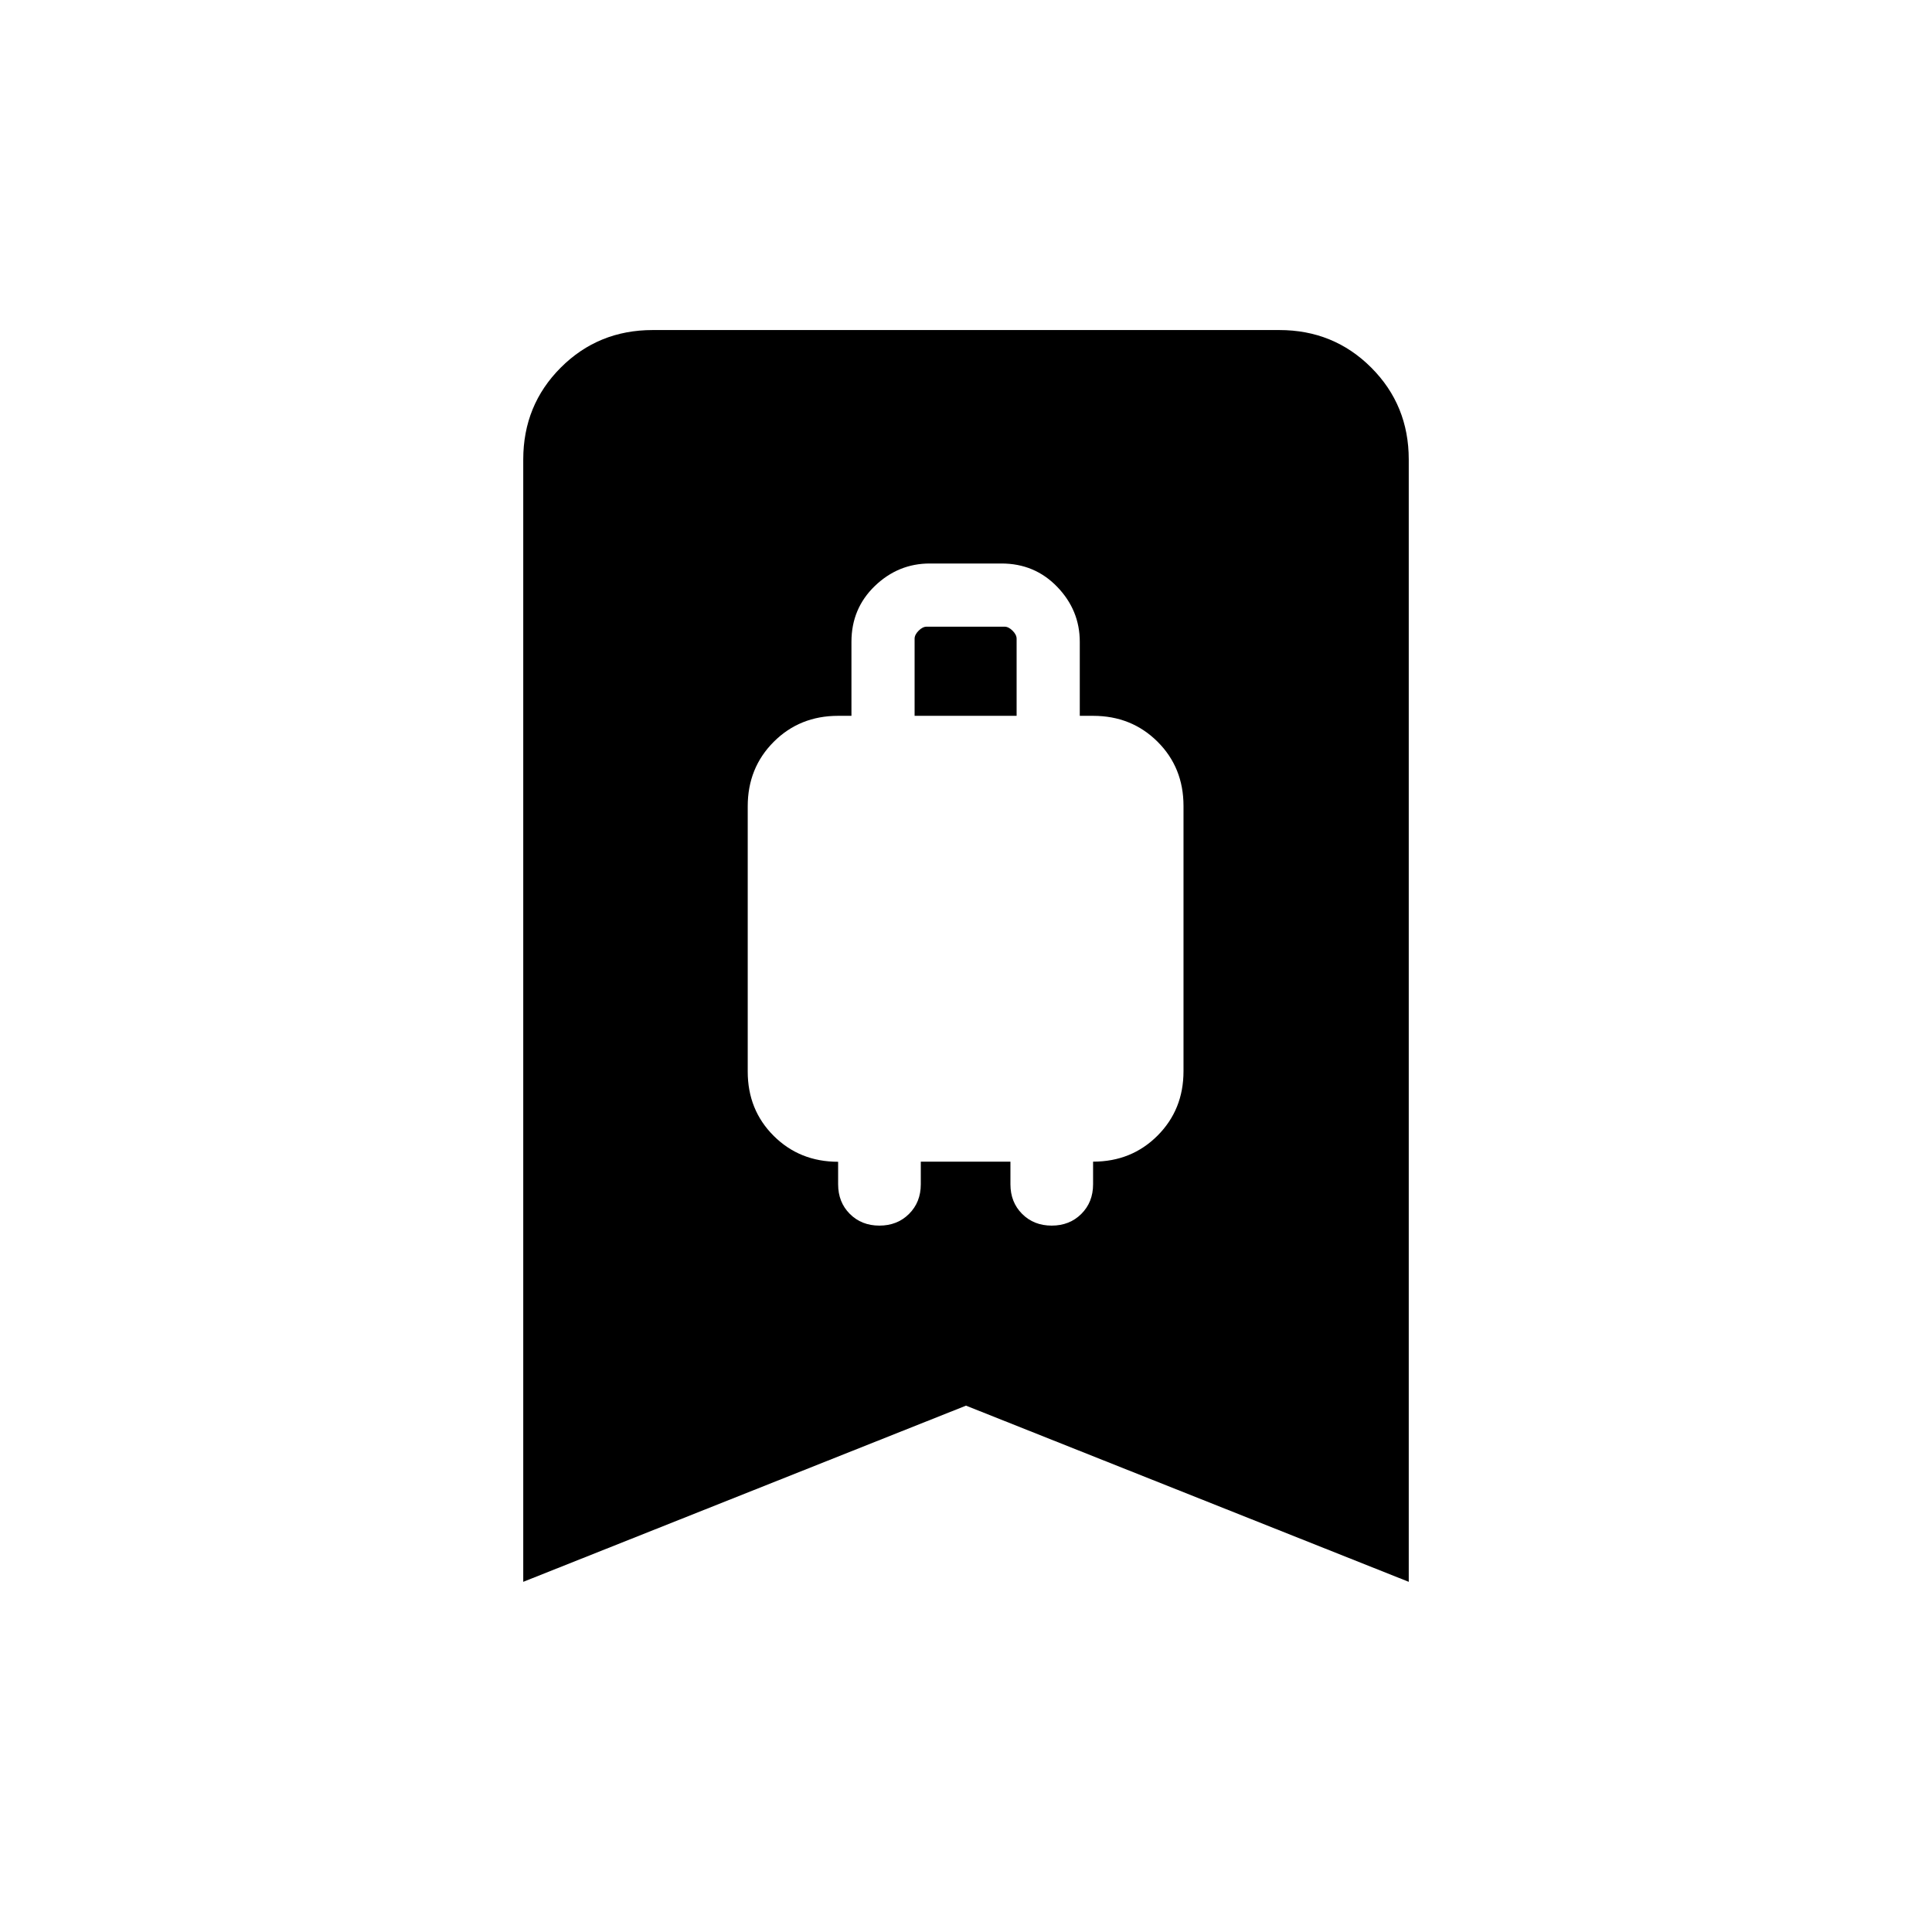<svg xmlns="http://www.w3.org/2000/svg" height="20" viewBox="0 -960 960 960" width="20"><path d="M436.97-351q8.89 0 14.73-5.82t5.84-14.72v-11.23h44.54v11.23q0 8.9 5.81 14.72t14.7 5.82q8.89 0 14.72-5.82 5.84-5.82 5.84-14.72v-11.24q19.1 0 32.01-12.92 12.92-12.92 12.92-32.03v-131.8q0-19.1-12.92-31.94-12.91-12.84-32.01-12.84h-6.61v-36.77q0-15.69-11.19-27.3Q514.16-680 497.62-680H462q-15.69 0-27.31 11.19-11.61 11.19-11.61 27.73v36.77h-6.62q-19.09 0-32.01 12.93-12.91 12.92-12.91 32.02v131.81q0 19.1 12.91 31.96 12.92 12.87 32.01 12.87v11.18q0 8.9 5.81 14.72 5.82 5.82 14.7 5.82Zm17.49-253.31v-38.3q0-2 2-4t4-2h38.69q2 0 4 2t2 4v38.3h-50.69ZM260-174v-557.69q0-27.01 18.65-45.66Q297.3-796 324.31-796h311.38q27.01 0 45.66 18.65Q700-758.7 700-731.69V-174l-220-87.54L260-174Z"/></svg>